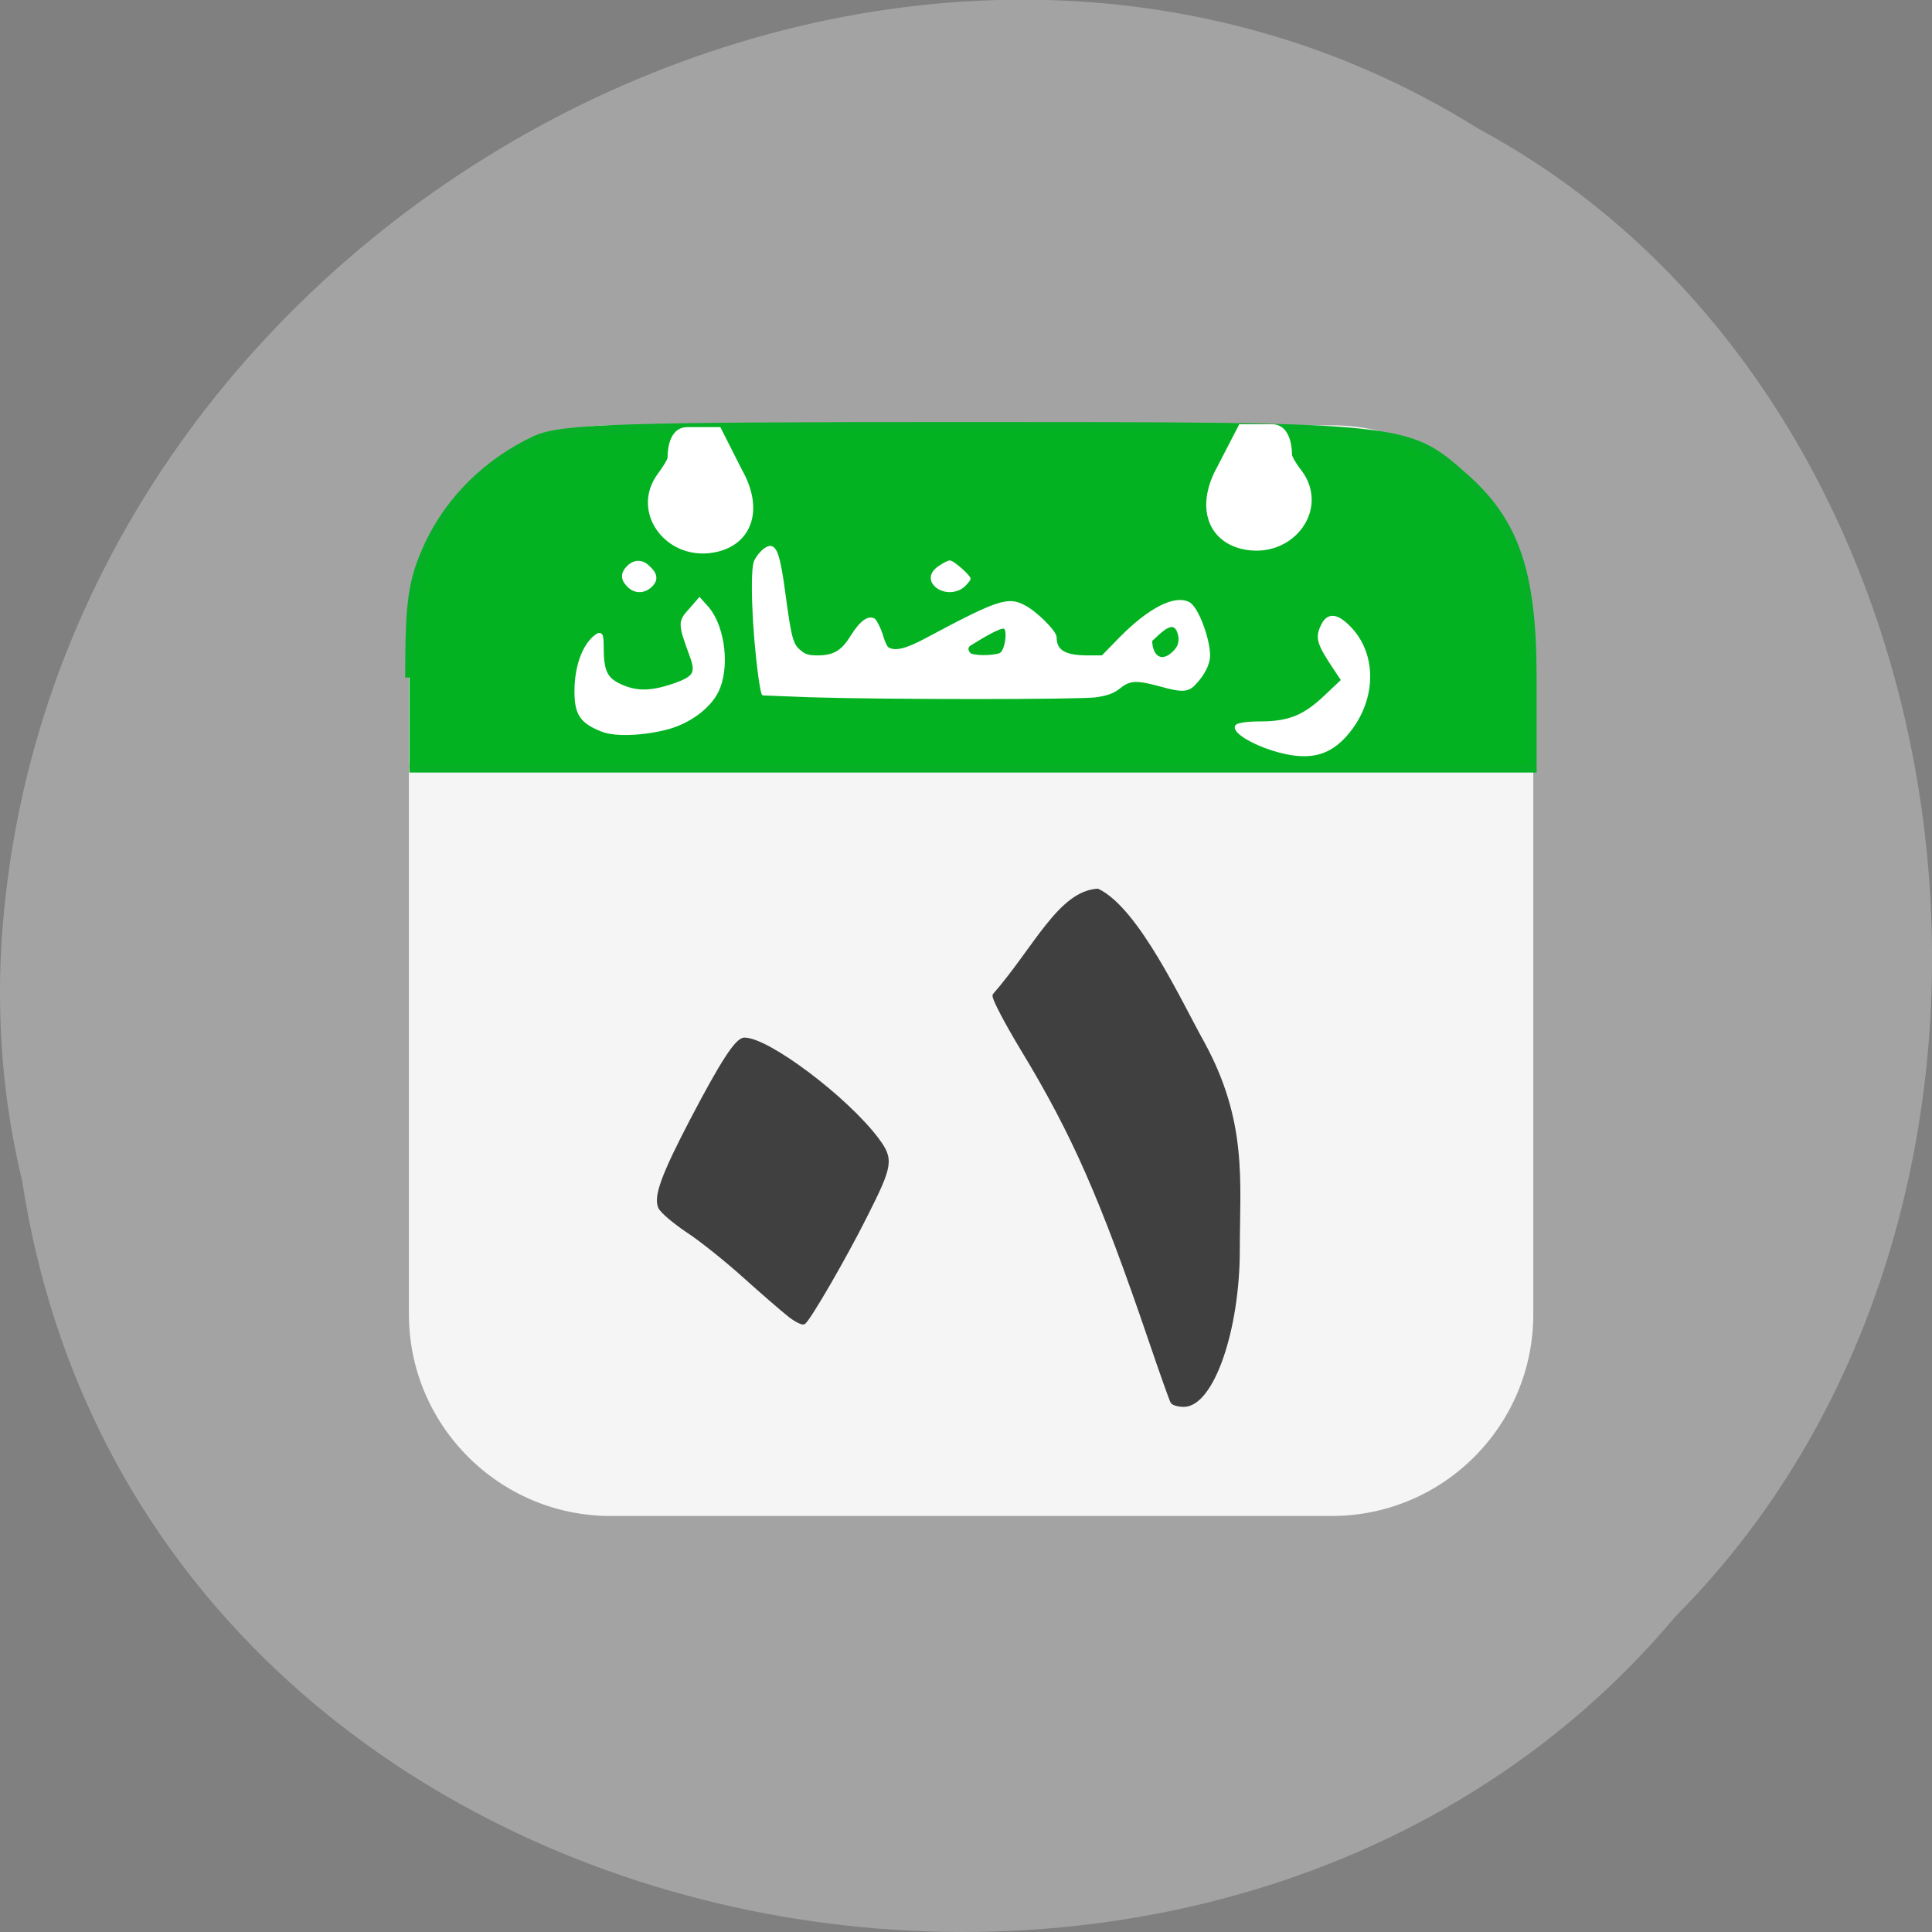 <svg xmlns="http://www.w3.org/2000/svg" viewBox="0 0 16 16"><rect x="0" y="0" width="16" height="16" fill="#808080" stroke="none"/><path d="m 0.184 9.781 c 0.992 6.504 9.805 8.246 13.695 3.602 c 3.426 -3.445 2.574 -10.05 -1.629 -12.313 c -4.824 -3.03 -11.855 0.719 -12.238 6.742 c -0.039 0.664 0.016 1.328 0.172 1.969" fill="#a3a3a3"/><g transform="scale(0.062)"><path d="m 81.56 56.31 h 96.31 c 15.188 0 27.438 12.313 27.438 27.438 v 91.81 c 0 15.13 -12.25 27.438 -27.438 27.438 h -96.31 c -15.12 0 -27.438 -12.313 -27.438 -27.438 v -91.81 c 0 -15.12 12.313 -27.438 27.438 -27.438" fill="#f5f5f5" stroke="#a3a3a3"/><g fill="#404040" stroke="#404040"><path d="m 105.5 175.75 c -0.875 -0.688 -3.563 -3 -6.06 -5.25 c -2.5 -2.25 -5.938 -5 -7.688 -6.125 c -1.75 -1.188 -3.375 -2.563 -3.625 -3.125 c -0.625 -1.438 0.438 -4.313 4.25 -11.625 c 4.188 -8 6.06 -10.813 7.06 -10.813 c 3.188 0 13.688 7.938 17.75 13.375 c 2 2.688 1.875 3.438 -1.563 10.25 c -2.688 5.375 -7.563 13.813 -8.25 14.25 c -0.188 0.125 -1.063 -0.313 -1.875 -0.938" stroke-width="0.431"/><path d="m 156.56 187.25 c -0.125 -0.25 -1.5 -4.063 -3 -8.5 c -6.375 -18.688 -10.125 -27.25 -16.938 -38.5 c -2.188 -3.625 -3.938 -6.938 -3.813 -7.313 c 5.5 -6.313 8.75 -13.688 13.813 -14 c 5.313 2.563 11 14.938 14 20.313 c 5.813 10.625 4.75 18.5 4.75 27.688 c 0 10.813 -3.5 20.75 -7.25 20.75 c -0.688 0 -1.375 -0.188 -1.563 -0.438" stroke-width="0.467"/></g><path d="m 54.688 90.5 c 0 -10.313 0.375 -12.938 2.625 -17.813 c 2.875 -6.06 7.938 -11 14.25 -13.938 c 3.5 -1.563 10.875 -1.813 57.56 -1.813 c 58.56 0 58.813 0.063 66.25 6.625 c 7 6.06 9.313 12.875 9.313 26.938 v 12.13 h -150" fill="#03b221" stroke="#05af26" stroke-width="1.128"/><g fill="#fff" stroke="#fff"><g stroke-width="0.524"><path d="m 165.88 73.06 c -4.5 -1.125 -5.813 -5.625 -3.063 -10.563 l 2.875 -5.563 h 4.25 c 2.375 0 2.375 3.5 2.375 3.813 c 0 0.313 0.563 1.313 1.313 2.25 c 3.813 5.063 -1.25 11.625 -7.75 10.06"/><path d="m 80.5 97.5 c -2.875 -1.125 -3.563 -2.188 -3.5 -5.5 c 0.063 -3 1 -5.625 2.5 -6.875 c 0.75 -0.625 0.875 -0.438 0.875 1.313 c 0 3.188 0.5 4.25 2.313 5.125 c 2.25 1.063 4.188 1.063 7.313 0 c 2.875 -1 3.25 -1.625 2.375 -4 c -1.563 -4.25 -1.563 -4.5 -0.188 -6 l 1.25 -1.438 l 1.063 1.188 c 2.125 2.563 2.75 8 1.188 11.06 c -1.063 2.063 -3.563 3.938 -6.375 4.75 c -3.188 0.875 -7.06 1.063 -8.813 0.375"/><path d="m 170 100 c -2.563 -0.813 -4.813 -2.125 -4.813 -2.875 c 0 -0.313 1.438 -0.5 3.125 -0.5 c 3.938 0 6 -0.875 8.875 -3.625 l 2.25 -2.125 l -1.125 -1.688 c -2.125 -3.188 -2.375 -4 -1.688 -5.438 c 0.75 -1.75 1.938 -1.625 3.75 0.313 c 3.125 3.375 3.188 8.813 0.125 13.06 c -2.625 3.625 -5.563 4.438 -10.5 2.875"/></g><g stroke-width="0.281"><path d="m 83.88 78.25 c -0.875 -0.875 -0.875 -1.688 0 -2.563 c 0.813 -0.813 1.875 -0.875 2.75 0 c 1.063 0.938 1.188 1.75 0.375 2.563 c -0.938 0.938 -2.25 0.938 -3.125 0"/><path d="m 125.13 78.38 c -1 -0.813 -0.875 -1.875 0.375 -2.688 c 0.563 -0.375 1.125 -0.688 1.375 -0.688 c 0.438 0 2.625 1.938 2.625 2.313 c 0 0.125 -0.375 0.563 -0.75 0.938 c -1 0.875 -2.563 0.938 -3.625 0.125"/><path d="m 108.31 93 c -3.438 -0.125 -6.313 -0.25 -6.375 -0.25 c -0.125 0 -0.313 -1.063 -0.5 -2.375 c -0.875 -6.5 -1.125 -14.313 -0.563 -15.438 c 0.5 -1 1.438 -1.875 2 -1.875 c 0.813 0 1.25 1.438 1.875 6.06 c 0.813 6.125 1.063 7 2.063 7.813 c 0.625 0.563 1.125 0.75 2.375 0.75 c 2.25 0 3.313 -0.688 4.563 -2.688 c 1.188 -1.938 2.25 -2.688 3 -2.25 c 0.25 0.188 0.688 1.063 1 1.938 c 0.25 0.938 0.625 1.75 0.813 1.875 c 1 0.625 2.5 0.25 5.375 -1.313 c 9.25 -4.938 10.688 -5.438 12.813 -4.313 c 1.563 0.75 4.25 3.438 4.25 4.188 c 0 1.813 1.188 2.563 4.313 2.563 h 1.938 l 2.375 -2.438 c 3.875 -3.938 7.313 -5.688 9.188 -4.688 c 1.125 0.625 2.625 4.625 2.688 6.938 c 0 1.188 -0.688 2.563 -1.938 3.875 c -0.875 0.938 -1.688 1 -4.563 0.188 c -3.188 -0.875 -4.125 -0.813 -5.438 0.25 c -0.875 0.688 -1.563 0.938 -3.125 1.188 c -2.188 0.313 -28.12 0.313 -38.12 0 m 48.44 -5.875 c 0.625 -0.625 0.813 -1.063 0.813 -1.938 c -0.5 -3.125 -2.5 -0.813 -3.813 0.375 c 0.063 2.313 1.5 3.063 3 1.563 m -23.19 0.25 c 0.813 -0.313 1.188 -3.188 0.625 -3.5 c -0.5 -0.375 -3.813 1.75 -4.438 2.125 c -0.625 0.313 -0.688 0.813 -0.25 1.313 c 0.438 0.438 3 0.438 4.063 0.063"/></g><path d="m 95.81 73.44 c 4.563 -1.125 5.875 -5.625 3.063 -10.563 l -2.813 -5.563 h -4.25 c -2.438 0 -2.375 3.5 -2.375 3.813 c 0 0.313 -0.625 1.313 -1.313 2.25 c -3.813 5.063 1.25 11.625 7.688 10.06" stroke-width="0.524"/></g></g></svg>